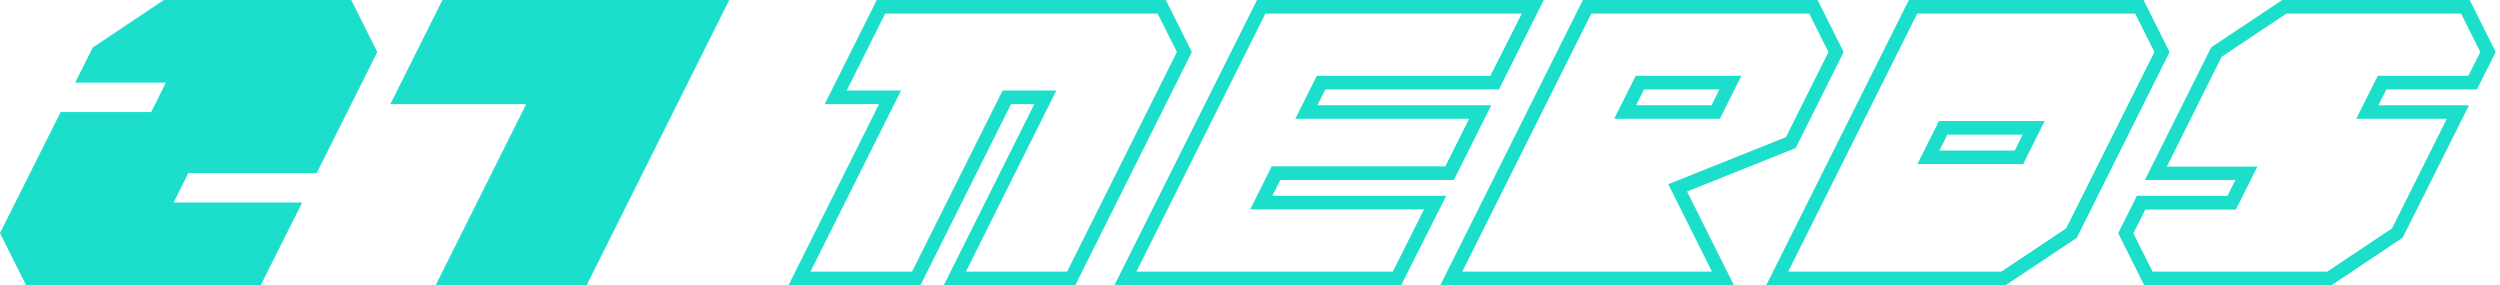 <svg width="263" height="30" viewBox="0 0 263 30" fill="#1bdfcb" xmlns="http://www.w3.org/2000/svg">
<path d="M182.405 30H151.524L166.524 0H191.214L193.952 5.476L188.905 15.571L177.476 20.143L182.405 30ZM153.833 28.571H180.095L175.5 19.381L187.881 14.429L192.357 5.476L190.333 1.429H167.405L153.833 28.571ZM180.929 12.5H169.81L172.071 7.976H183.19L180.929 12.5ZM172.119 11.071H180.048L180.881 9.405H172.952L172.119 11.071Z" fill="#1bdfcb"/>
<path d="M211 30H185.81L200.81 0H225.5L228.238 5.476L218.476 25.024L211 30ZM188.119 28.571H210.548L217.357 24.024L226.643 5.476L224.619 1.429H201.691L188.119 28.571ZM212.833 17.262H201.714L203.976 12.738H215.095L212.833 17.262ZM204.024 15.833H211.952L212.786 14.167H204.857L204.024 15.833Z" fill="#1bdfcb"/>
<path d="M245.286 30H225.571L222.833 24.524L224.81 20.595H234.333L235.167 18.929H225.643L232.619 4.976L240.095 0H259.81L262.548 5.476L260.571 9.405H251.048L250.214 11.071H259.738L252.762 25L245.286 30ZM226.452 28.571H244.833L251.643 24.024L257.405 12.5H247.881L250.143 7.976H259.667L260.929 5.476L258.905 1.429H240.524L233.714 5.976L227.952 17.524H237.476L235.214 22.048H225.691L224.429 24.548L226.452 28.571Z" fill="#1bdfcb"/>
<path d="M113.119 30H99.286L108.81 10.952H106.357L96.833 30H82.952L92.476 10.952H86.762L92.238 0H122.643L125.381 5.476L113.119 30ZM101.619 28.571H112.262L123.81 5.476L121.786 1.429H93.119L89.071 9.524H94.786L85.262 28.571H95.952L105.476 9.524H111.119L101.619 28.571Z" fill="#1bdfcb"/>
<path d="M147.405 30H117.238L132.238 0H162.405L157.69 9.405H139.429L138.595 11.071H156.881L152.952 18.929H134.69L133.857 20.595H152.143L147.405 30ZM119.548 28.571H146.524L149.809 22.024H131.524L133.786 17.5H152.048L154.548 12.5H136.262L138.524 7.976H156.786L160.095 1.429H133.119L119.548 28.571Z" fill="#1bdfcb"/>
<path d="M2.738 30L0 24.524L6.381 11.786H15.905L17.452 8.69H7.905L9.762 5L17.238 0H36.952L39.691 5.476L33.309 18.214H19.809L18.262 21.309H31.786L27.429 30H2.738Z" fill="#1bdfcb"/>
<path d="M45.833 30L55.357 10.952H41.072L46.548 0H76.714L61.714 30H45.833Z" fill="#1bdfcb"/>
</svg>

